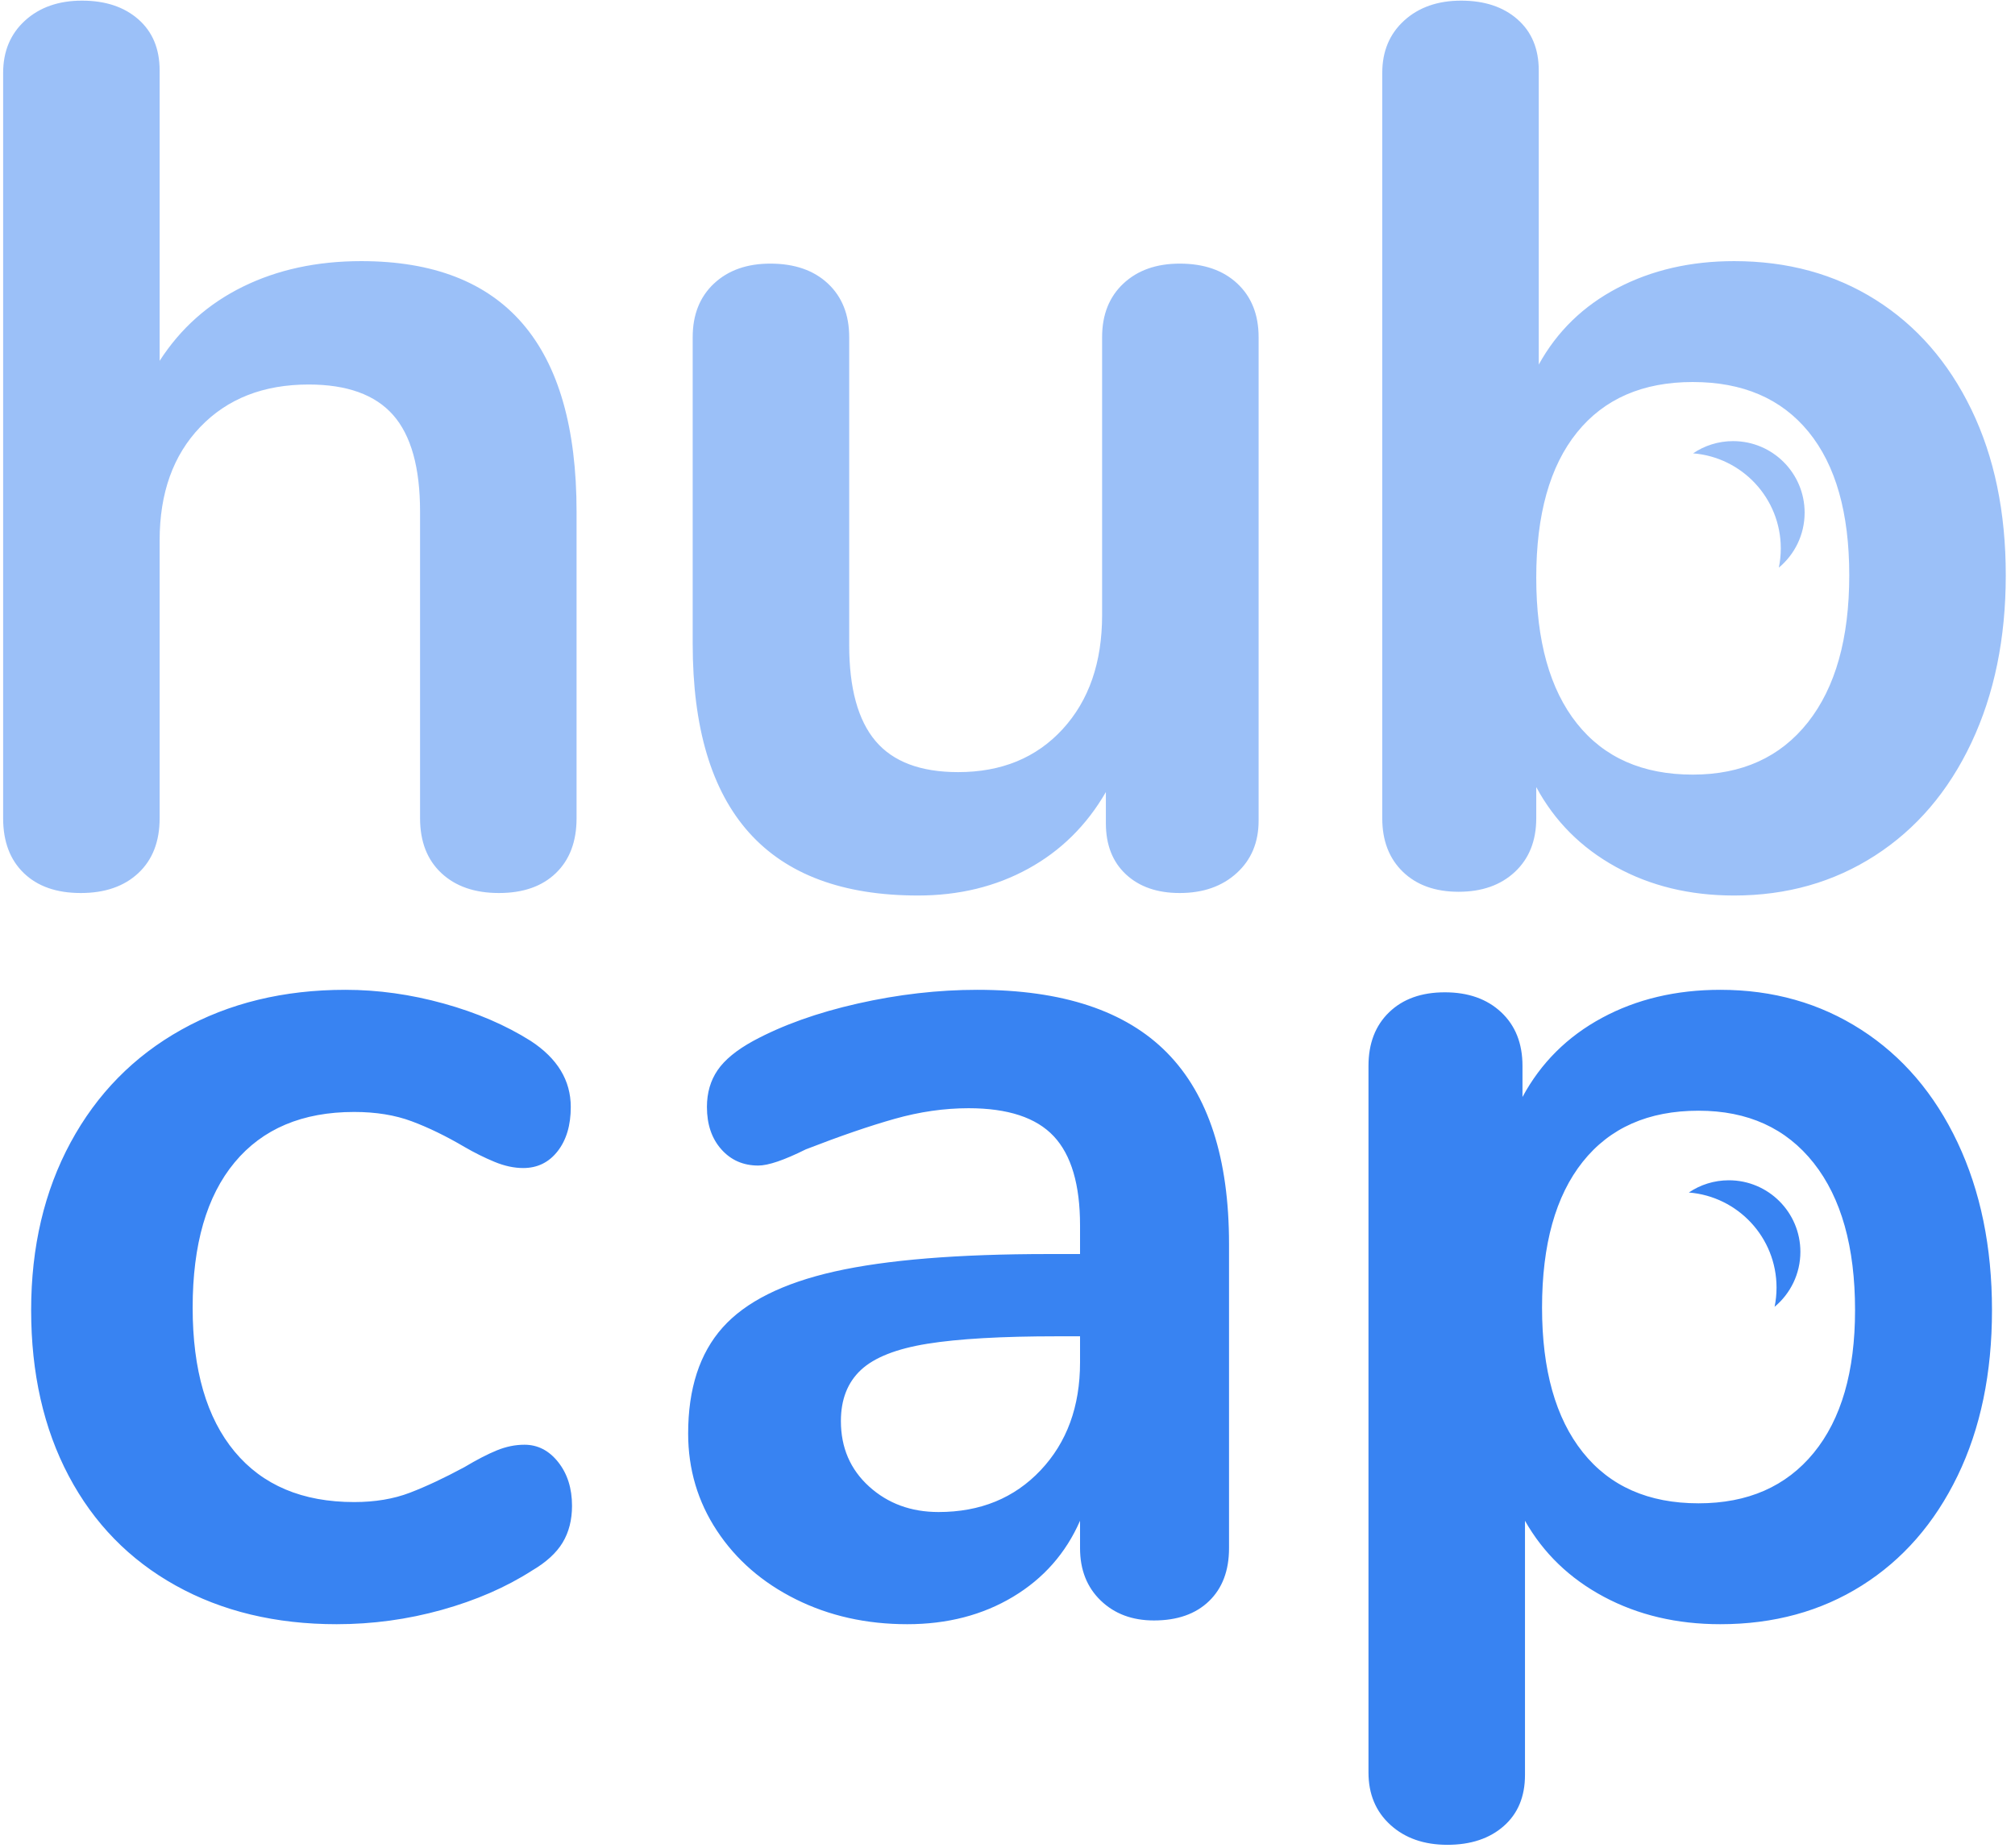 <?xml version="1.0" encoding="UTF-8"?>
<svg width="169px" height="155px" viewBox="0 0 169 155" version="1.1" xmlns="http://www.w3.org/2000/svg" xmlns:xlink="http://www.w3.org/1999/xlink">
    <!-- Generator: Sketch 52.5 (67469) - http://www.bohemiancoding.com/sketch -->
    <title>logo-alpha-color</title>
    <desc>Created with Sketch.</desc>
    <g id="Styles" stroke="none" stroke-width="1" fill="none" fill-rule="evenodd">
        <g id="Style-Guide-Light-Mode" transform="translate(-339, -1929)" fill="#3883F2">
            <g id="Atoms/Illustrations/logo-alpha-color" transform="translate(333, 1916)">
                <g id="Group" transform="translate(6, 13)">
                    <path d="M30.295,21.903 C42.336,21.903 48.357,28.907 48.357,42.915 L48.357,68.632 C48.357,70.584 47.779,72.117 46.624,73.232 C45.469,74.347 43.877,74.905 41.846,74.905 C39.816,74.905 38.206,74.347 37.016,73.232 C35.826,72.117 35.231,70.584 35.231,68.632 L35.231,42.915 C35.231,39.222 34.478,36.521 32.973,34.813 C31.468,33.106 29.105,32.252 25.885,32.252 C22.105,32.252 19.077,33.437 16.802,35.807 C14.526,38.176 13.389,41.347 13.389,45.32 L13.389,68.632 C13.389,70.584 12.794,72.117 11.604,73.232 C10.413,74.347 8.803,74.905 6.773,74.905 C4.743,74.905 3.15,74.347 1.995,73.232 C0.84,72.117 0.263,70.584 0.263,68.632 L0.263,6.117 C0.263,4.305 0.875,2.841 2.1,1.726 C3.325,0.611 4.918,0.054 6.878,0.054 C8.838,0.054 10.413,0.576 11.604,1.622 C12.794,2.667 13.389,4.096 13.389,5.908 L13.389,30.266 C15.139,27.548 17.467,25.474 20.372,24.046 C23.277,22.617 26.585,21.903 30.295,21.903 Z M98.945,22.112 C100.976,22.112 102.586,22.669 103.776,23.784 C104.966,24.899 105.561,26.398 105.561,28.28 L105.561,68.841 C105.561,70.653 104.948,72.117 103.723,73.232 C102.498,74.347 100.906,74.905 98.945,74.905 C97.055,74.905 95.55,74.382 94.43,73.337 C93.31,72.291 92.75,70.863 92.75,69.05 L92.75,66.437 C91.14,69.225 88.969,71.368 86.239,72.866 C83.509,74.365 80.429,75.114 76.998,75.114 C64.397,75.114 58.097,68.075 58.097,53.997 L58.097,28.28 C58.097,26.398 58.692,24.899 59.882,23.784 C61.072,22.669 62.647,22.112 64.607,22.112 C66.637,22.112 68.248,22.669 69.438,23.784 C70.628,24.899 71.223,26.398 71.223,28.28 L71.223,54.101 C71.223,57.725 71.958,60.408 73.428,62.151 C74.898,63.893 77.208,64.764 80.359,64.764 C83.999,64.764 86.922,63.562 89.127,61.158 C91.332,58.753 92.435,55.565 92.435,51.592 L92.435,28.28 C92.435,26.398 93.03,24.899 94.22,23.784 C95.41,22.669 96.985,22.112 98.945,22.112 Z M145.438,21.903 C149.919,21.903 153.874,22.983 157.305,25.143 C160.735,27.304 163.413,30.37 165.338,34.343 C167.263,38.316 168.226,42.95 168.226,48.247 C168.226,53.544 167.263,58.23 165.338,62.308 C163.413,66.385 160.717,69.538 157.252,71.769 C153.787,73.999 149.849,75.114 145.438,75.114 C141.728,75.114 138.42,74.312 135.515,72.709 C132.61,71.106 130.387,68.876 128.847,66.019 L128.847,68.632 C128.847,70.514 128.252,72.012 127.062,73.128 C125.872,74.243 124.297,74.8 122.336,74.8 C120.376,74.8 118.818,74.243 117.663,73.128 C116.508,72.012 115.931,70.514 115.931,68.632 L115.931,6.117 C115.931,4.305 116.543,2.841 117.768,1.726 C118.994,0.611 120.586,0.054 122.546,0.054 C124.507,0.054 126.082,0.576 127.272,1.622 C128.462,2.667 129.057,4.096 129.057,5.908 L129.057,30.579 C130.597,27.792 132.802,25.649 135.673,24.15 C138.543,22.652 141.798,21.903 145.438,21.903 Z M141.973,64.973 C146.104,64.973 149.324,63.51 151.634,60.583 C153.944,57.656 155.099,53.544 155.099,48.247 C155.099,43.02 153.962,39.012 151.687,36.225 C149.411,33.437 146.174,32.043 141.973,32.043 C137.773,32.043 134.535,33.454 132.26,36.277 C129.985,39.1 128.847,43.159 128.847,48.456 C128.847,53.753 129.985,57.83 132.26,60.687 C134.535,63.545 137.773,64.973 141.973,64.973 Z M142,38.026 C142.958,37.378 144.113,37 145.356,37 C148.67,37 151.356,39.686 151.356,43 C151.356,44.854 150.515,46.512 149.193,47.613 C149.3,47.092 149.356,46.552 149.356,46 C149.356,41.799 146.117,38.354 142,38.026 Z" id="Combined-Shape" opacity="0.5"></path>
                    <path d="M28.234,136.235 C23.124,136.235 18.626,135.155 14.741,132.994 C10.855,130.834 7.863,127.767 5.762,123.795 C3.662,119.822 2.612,115.187 2.612,109.891 C2.612,104.594 3.715,99.907 5.92,95.83 C8.125,91.753 11.223,88.599 15.213,86.369 C19.204,84.139 23.789,83.024 28.97,83.024 C31.7,83.024 34.448,83.407 37.213,84.174 C39.978,84.94 42.411,85.986 44.511,87.31 C46.751,88.773 47.871,90.62 47.871,92.851 C47.871,94.384 47.504,95.621 46.769,96.562 C46.034,97.503 45.071,97.973 43.881,97.973 C43.111,97.973 42.306,97.799 41.466,97.45 C40.626,97.102 39.786,96.684 38.945,96.196 C37.405,95.29 35.935,94.575 34.535,94.053 C33.135,93.53 31.525,93.269 29.705,93.269 C25.364,93.269 22.021,94.68 19.676,97.503 C17.331,100.325 16.158,104.385 16.158,109.682 C16.158,114.909 17.331,118.933 19.676,121.756 C22.021,124.579 25.364,125.99 29.705,125.99 C31.455,125.99 33.012,125.729 34.378,125.206 C35.743,124.683 37.265,123.969 38.945,123.063 C39.996,122.436 40.906,121.965 41.676,121.652 C42.446,121.338 43.216,121.181 43.986,121.181 C45.106,121.181 46.051,121.669 46.821,122.645 C47.591,123.62 47.976,124.84 47.976,126.304 C47.976,127.488 47.714,128.516 47.189,129.388 C46.664,130.259 45.806,131.043 44.616,131.74 C42.446,133.134 39.926,134.231 37.055,135.033 C34.185,135.834 31.245,136.235 28.234,136.235 Z M81.973,83.024 C89.114,83.024 94.417,84.784 97.882,88.303 C101.348,91.823 103.08,97.172 103.08,104.35 L103.08,129.858 C103.08,131.74 102.52,133.221 101.4,134.301 C100.28,135.381 98.74,135.921 96.78,135.921 C94.959,135.921 93.472,135.364 92.317,134.249 C91.162,133.134 90.584,131.67 90.584,129.858 L90.584,127.558 C89.394,130.276 87.521,132.402 84.966,133.935 C82.411,135.468 79.453,136.235 76.093,136.235 C72.662,136.235 69.547,135.538 66.747,134.144 C63.947,132.75 61.741,130.834 60.131,128.394 C58.521,125.955 57.716,123.237 57.716,120.24 C57.716,116.477 58.679,113.515 60.604,111.354 C62.529,109.194 65.662,107.626 70.002,106.65 C74.343,105.674 80.328,105.186 87.959,105.186 L90.584,105.186 L90.584,102.782 C90.584,99.367 89.849,96.875 88.379,95.307 C86.909,93.739 84.528,92.955 81.238,92.955 C79.208,92.955 77.143,93.251 75.043,93.844 C72.942,94.436 70.457,95.29 67.587,96.405 C65.767,97.311 64.437,97.764 63.597,97.764 C62.336,97.764 61.304,97.311 60.499,96.405 C59.694,95.499 59.291,94.314 59.291,92.851 C59.291,91.666 59.589,90.638 60.184,89.767 C60.779,88.895 61.776,88.077 63.176,87.31 C65.627,85.986 68.549,84.94 71.945,84.174 C75.34,83.407 78.683,83.024 81.973,83.024 Z M78.718,126.826 C82.218,126.826 85.071,125.659 87.276,123.324 C89.481,120.989 90.584,117.975 90.584,114.281 L90.584,112.086 L88.694,112.086 C84.003,112.086 80.363,112.295 77.773,112.713 C75.183,113.131 73.327,113.863 72.207,114.909 C71.087,115.954 70.527,117.383 70.527,119.195 C70.527,121.425 71.315,123.254 72.89,124.683 C74.465,126.112 76.408,126.826 78.718,126.826 Z M144.283,83.024 C148.694,83.024 152.632,84.139 156.097,86.369 C159.562,88.599 162.257,91.753 164.183,95.83 C166.108,99.907 167.07,104.594 167.07,109.891 C167.07,115.187 166.108,119.822 164.183,123.795 C162.257,127.767 159.58,130.834 156.149,132.994 C152.719,135.155 148.764,136.235 144.283,136.235 C140.643,136.235 137.388,135.468 134.517,133.935 C131.647,132.402 129.442,130.276 127.902,127.558 L127.902,148.884 C127.902,150.696 127.307,152.125 126.117,153.171 C124.927,154.216 123.351,154.739 121.391,154.739 C119.431,154.739 117.838,154.181 116.613,153.066 C115.388,151.951 114.776,150.487 114.776,148.675 L114.776,89.401 C114.776,87.519 115.353,86.021 116.508,84.905 C117.663,83.79 119.221,83.233 121.181,83.233 C123.141,83.233 124.717,83.79 125.907,84.905 C127.097,86.021 127.692,87.519 127.692,89.401 L127.692,92.014 C129.232,89.157 131.455,86.944 134.36,85.376 C137.265,83.808 140.573,83.024 144.283,83.024 Z M142.459,126.095 C146.589,126.095 149.809,124.683 152.12,121.861 C154.43,119.038 155.585,115.048 155.585,109.891 C155.585,104.594 154.43,100.482 152.12,97.555 C149.809,94.628 146.589,93.164 142.459,93.164 C138.258,93.164 135.021,94.593 132.745,97.45 C130.47,100.308 129.333,104.385 129.333,109.682 C129.333,114.909 130.47,118.951 132.745,121.808 C135.021,124.666 138.258,126.095 142.459,126.095 Z M141.644,100.026 C142.602,99.378 143.757,99 145,99 C148.314,99 151,101.686 151,105 C151,106.854 150.159,108.512 148.837,109.613 C148.944,109.092 149,108.552 149,108 C149,103.799 145.761,100.354 141.644,100.026 Z" id="Combined-Shape"></path>
                </g>
            </g>
        </g>
    </g>
</svg>